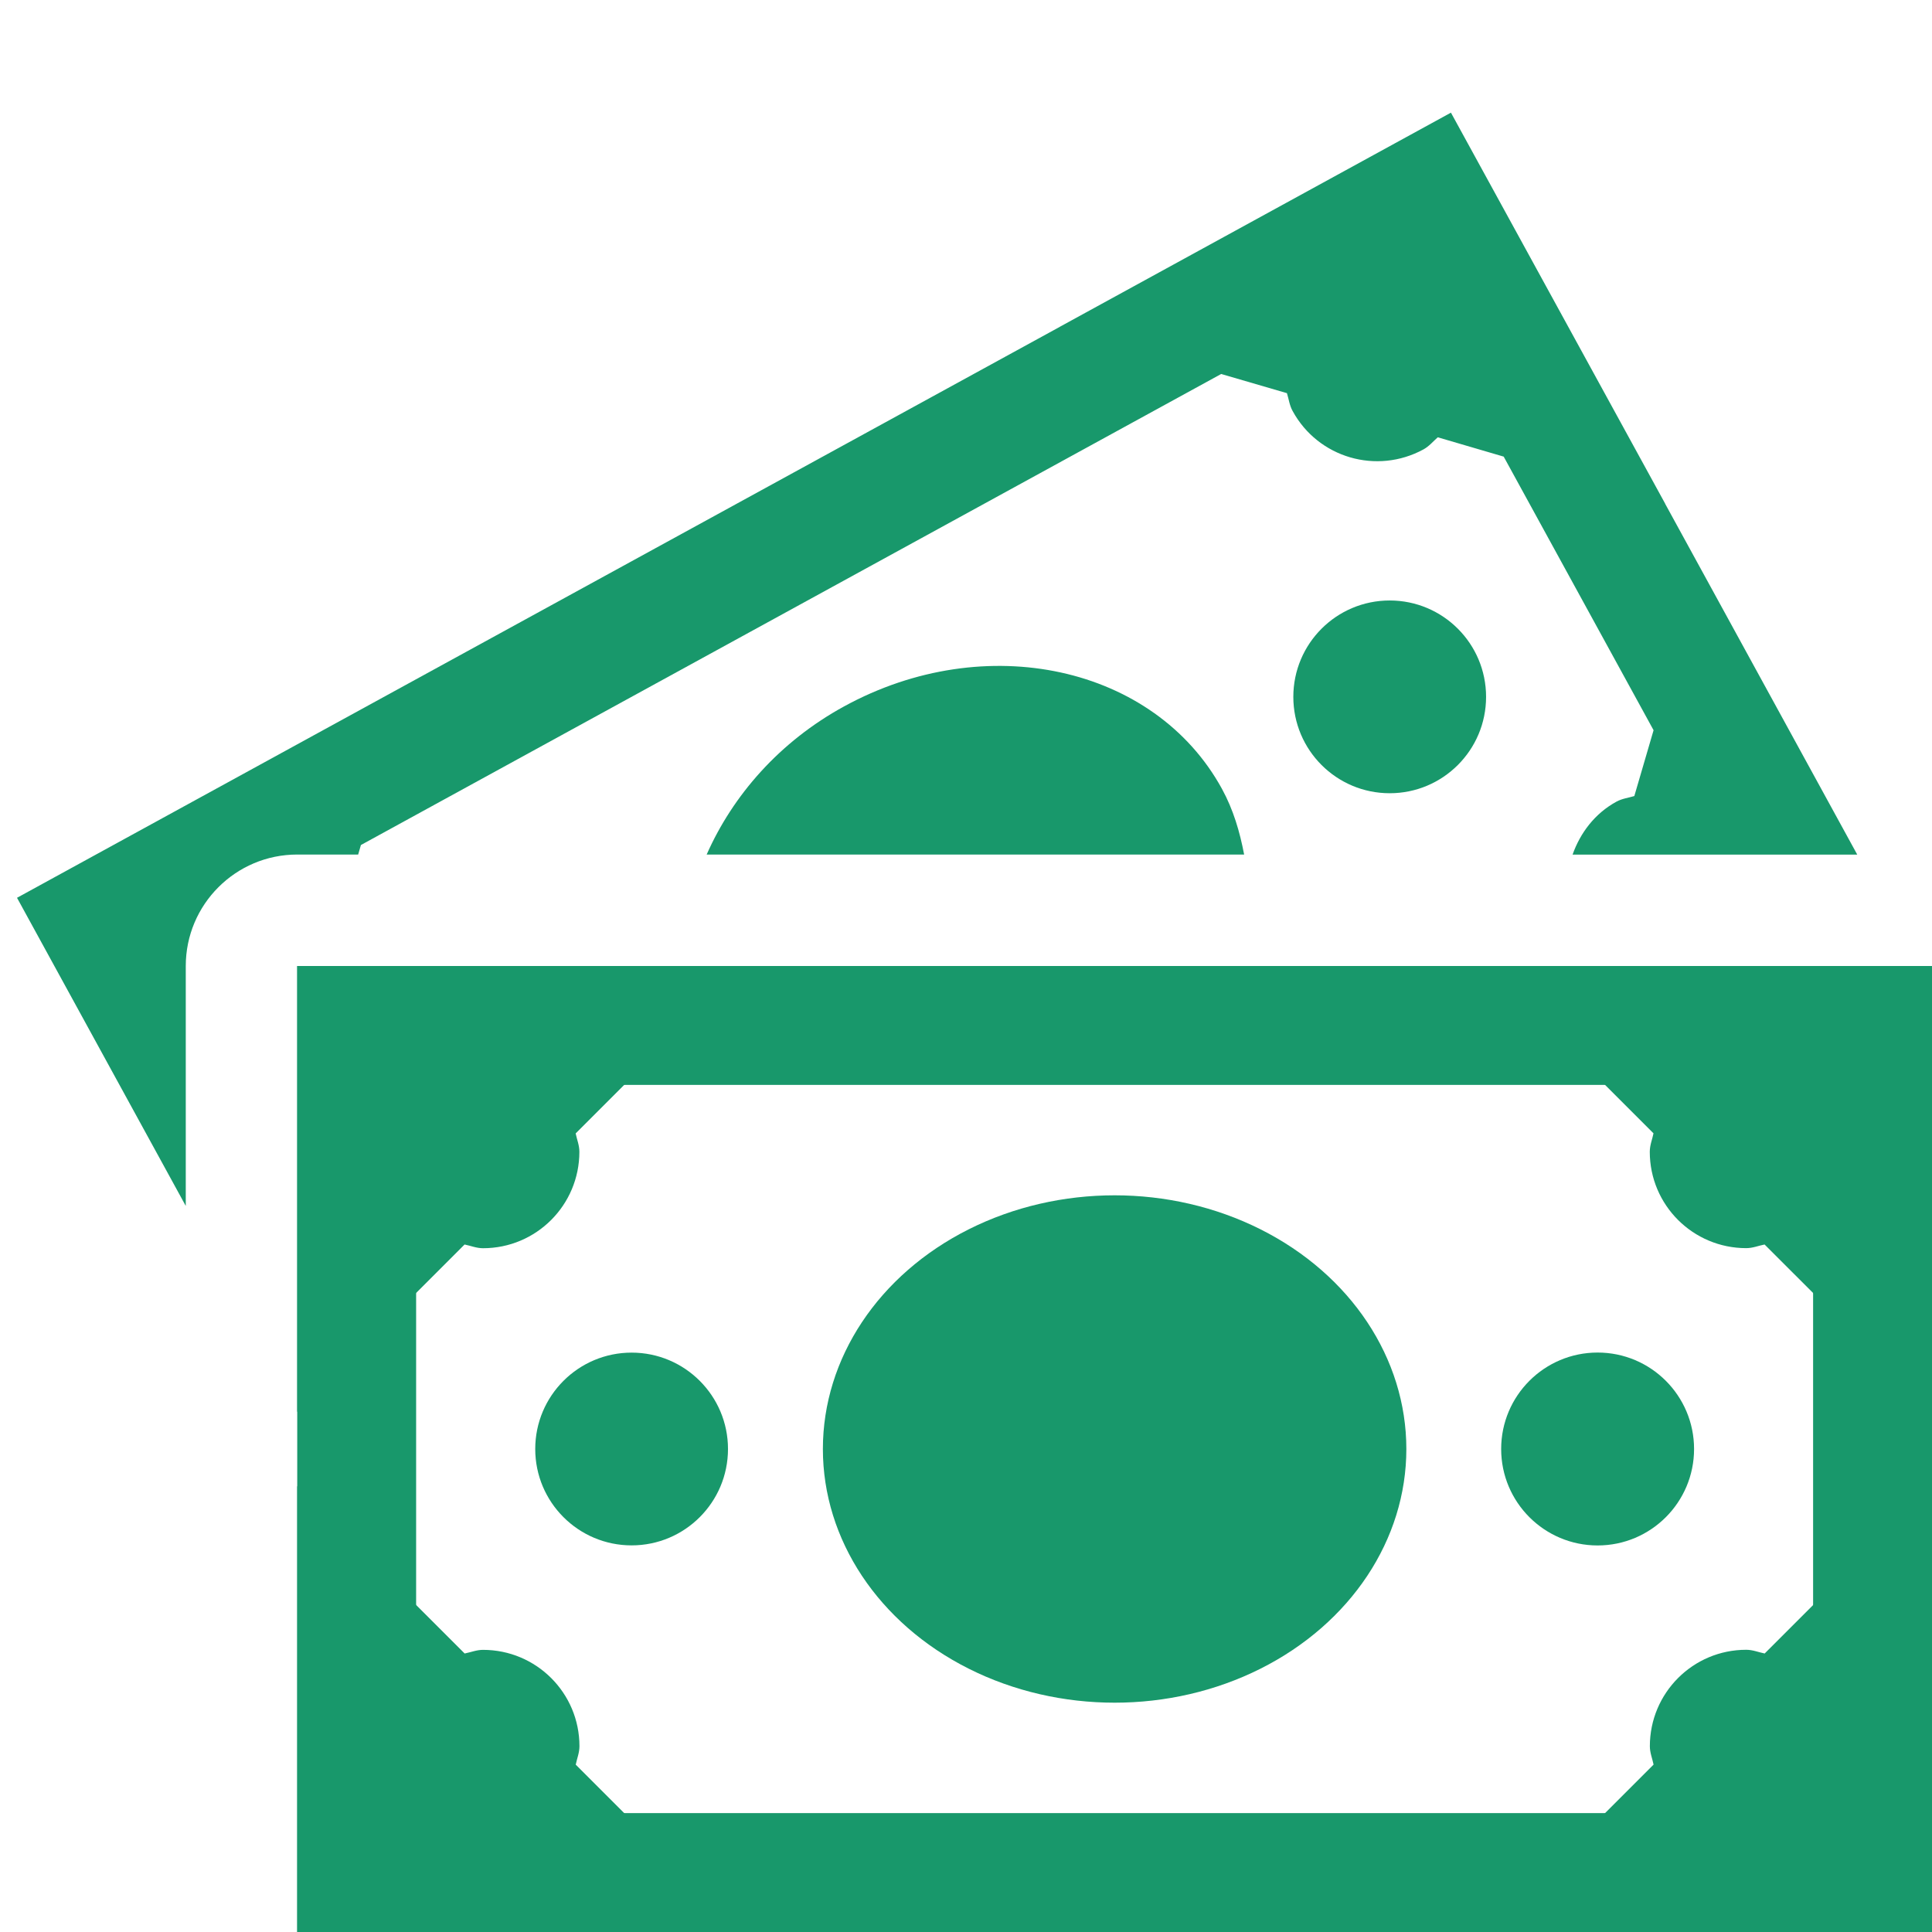<?xml version="1.0" encoding="utf-8"?>
<!-- Generator: Adobe Illustrator 15.0.0, SVG Export Plug-In . SVG Version: 6.00 Build 0)  -->
<!DOCTYPE svg PUBLIC "-//W3C//DTD SVG 1.1//EN" "http://www.w3.org/Graphics/SVG/1.1/DTD/svg11.dtd">
<svg xmlns="http://www.w3.org/2000/svg" xmlns:xlink="http://www.w3.org/1999/xlink" version="1.1" id="Layer_1" x="0px" y="0px" width="26px" height="26px" viewBox="0 0 26 26" enable-background="new 0 0 26 26" xml:space="preserve">

<g>
	<g>
		<path fill="#18986b" d="M24.4,14.6V24.4H5.6V14.6H24.4 M26,13H4v13h22V13L26,13z"/>
	</g>
</g>
<g>
	<path fill="#18986b" d="M20,13l2.252,2.252c-0.017,0.083-0.05,0.16-0.05,0.248c0,0.717,0.581,1.297,1.298,1.297   c0.088,0,0.164-0.033,0.247-0.049L26,19v-6H20z"/>
	<circle fill="#18986b" cx="21.5" cy="19.5" r="1.298"/>
	<ellipse fill="#18986b" cx="15" cy="19.5" rx="3.926" ry="3.414"/>
	<circle fill="#18986b" cx="8.5" cy="19.5" r="1.297"/>
	<path fill="#18986b" d="M4,19l2.252-2.252c0.083,0.017,0.16,0.05,0.248,0.05c0.717,0,1.297-0.581,1.297-1.298   c0-0.088-0.033-0.164-0.05-0.247L10,13H4V19z"/>
	<path fill="#18986b" d="M7.798,23.5c0-0.717-0.581-1.297-1.298-1.297c-0.088,0-0.164,0.033-0.247,0.049L4,20v6h6l-2.252-2.252   C7.765,23.665,7.798,23.588,7.798,23.5z"/>
	<path fill="#18986b" d="M23.5,22.202c-0.717,0-1.297,0.581-1.297,1.298c0,0.088,0.033,0.164,0.05,0.247L20,26h6v-6l-2.252,2.252   C23.665,22.235,23.588,22.202,23.5,22.202z"/>
</g>
<g>
	<circle fill="#18986b" cx="18.702" cy="9.378" r="1.297"/>
	<path fill="#18986b" d="M2.5,13c0-0.828,0.672-1.5,1.5-1.5h0.82l0.037-0.128l11.577-6.339l0.885,0.258   c0.025,0.08,0.034,0.164,0.077,0.241c0.344,0.63,1.132,0.859,1.762,0.515c0.076-0.042,0.128-0.107,0.191-0.162l0.887,0.26   l2.017,3.682l-0.259,0.886c-0.079,0.024-0.163,0.033-0.24,0.075c-0.293,0.16-0.488,0.422-0.591,0.713h3.831l-2.586-4.723h0.001   l-2.883-5.262l-5.264,2.882h0.001L5.492,9.2l-5.263,2.882L2.5,16.229V13z"/>
	<path fill="#18986b" d="M11.36,9.506C10.489,9.982,9.862,10.704,9.51,11.5h7.233c-0.058-0.305-0.145-0.604-0.299-0.885   C15.537,8.961,13.262,8.465,11.36,9.506z"/>
</g>
</svg>